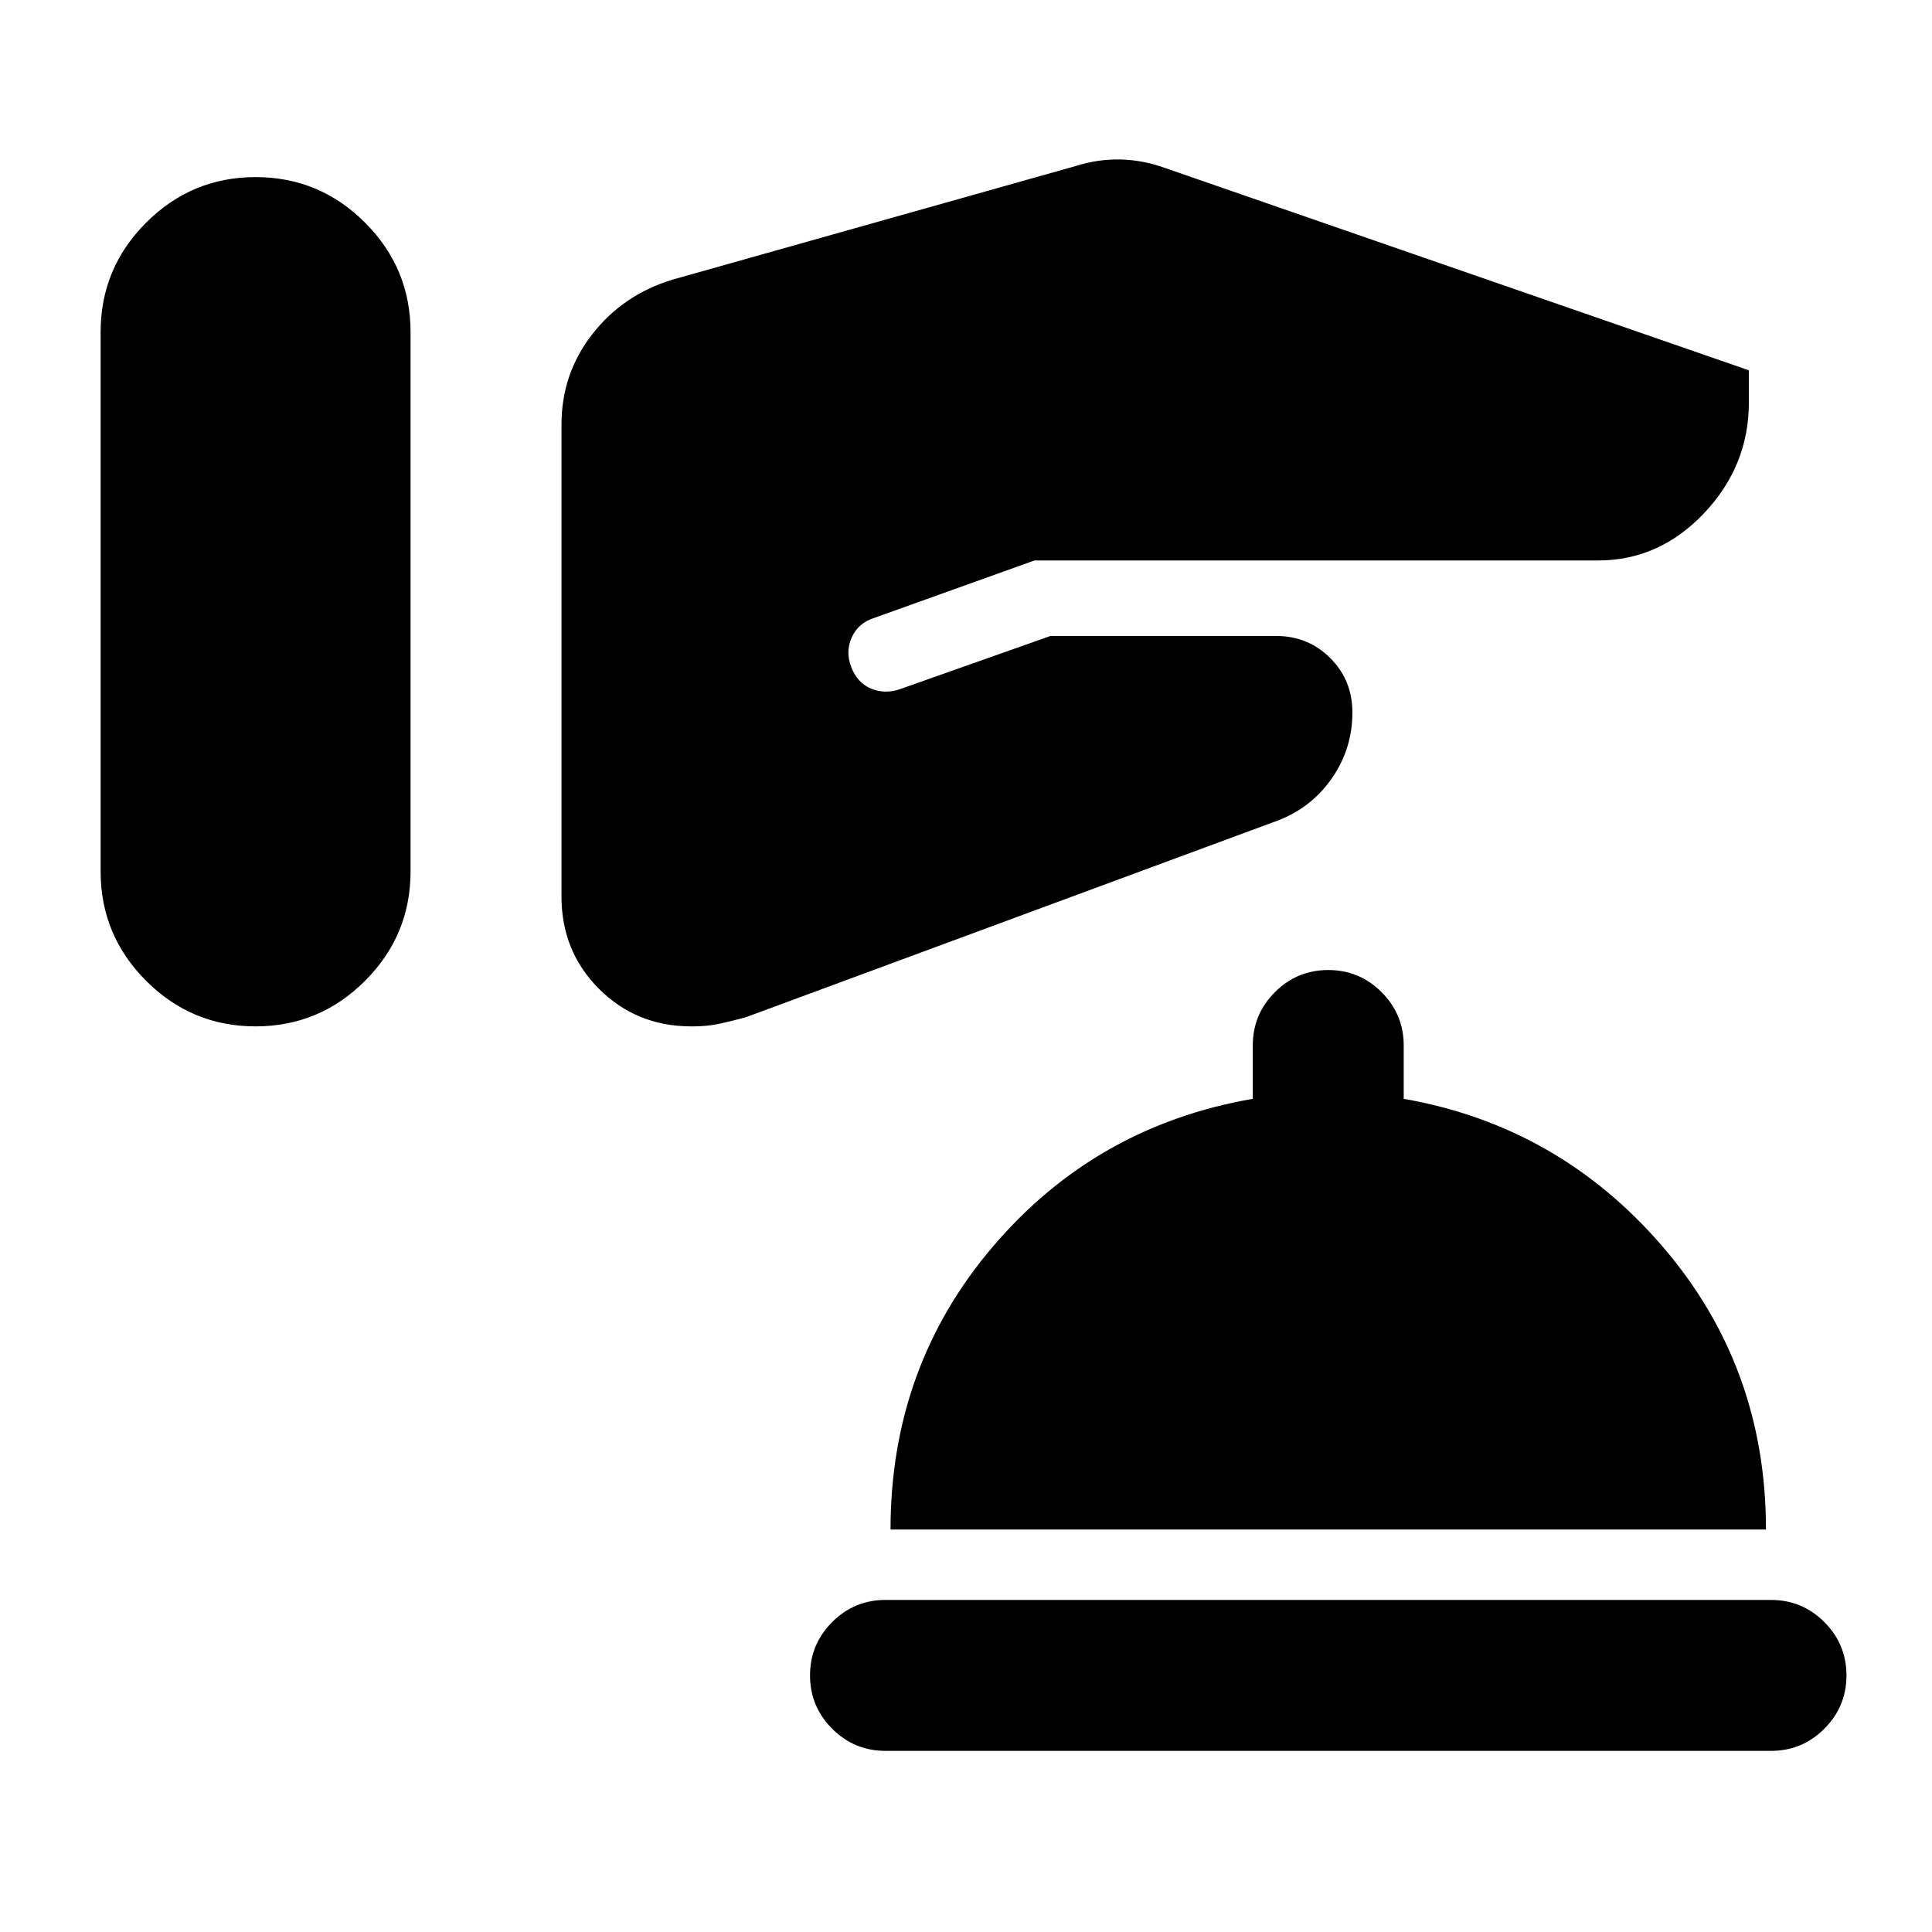 <svg xmlns="http://www.w3.org/2000/svg" height="24" viewBox="0 -960 960 960" width="24"><path d="M440-90q-15.5 0-26.5-11t-11-26.5q0-15.5 11-26.5t26.5-11h440q15.5 0 26.5 11t11 26.5q0 15.5-11 26.5T880-90H440Zm2.5-110q0-81 51-140.75t129-73.25v-26.5q0-15.5 11-26.5t26.5-11q15.5 0 26.5 11t11 26.5v26.5q77 13.5 128.5 73.25T877.5-200h-435ZM50-661v134q0 31.76 22.62 54.38T127-450q31.76 0 54.38-22.62T204-527v-268q0-31.76-22.62-54.38T127-872q-31.76 0-54.38 22.62T50-795v134Zm229 33v113.5q0 27.21 18.64 45.86Q316.28-450 343.49-450h1.01q7 0 13.17-1.35 6.18-1.35 12.83-3.15l265-98Q652-559 662-573.57T672-606q0-16-11-27t-27-11H522l-75 26.5q-7.5 2.5-14.29-.39-6.8-2.9-9.71-10.61-3-7.65.25-14.83 3.25-7.17 11.25-9.67l79.5-28.5h280q30.5 0 52.75-23.5T869-760v-16L579-876.5q-11-4-22.25-4.25t-22.25 3.25L334-821q-24.5 7.5-39.75 27.13T279-749v121Z"/></svg>
